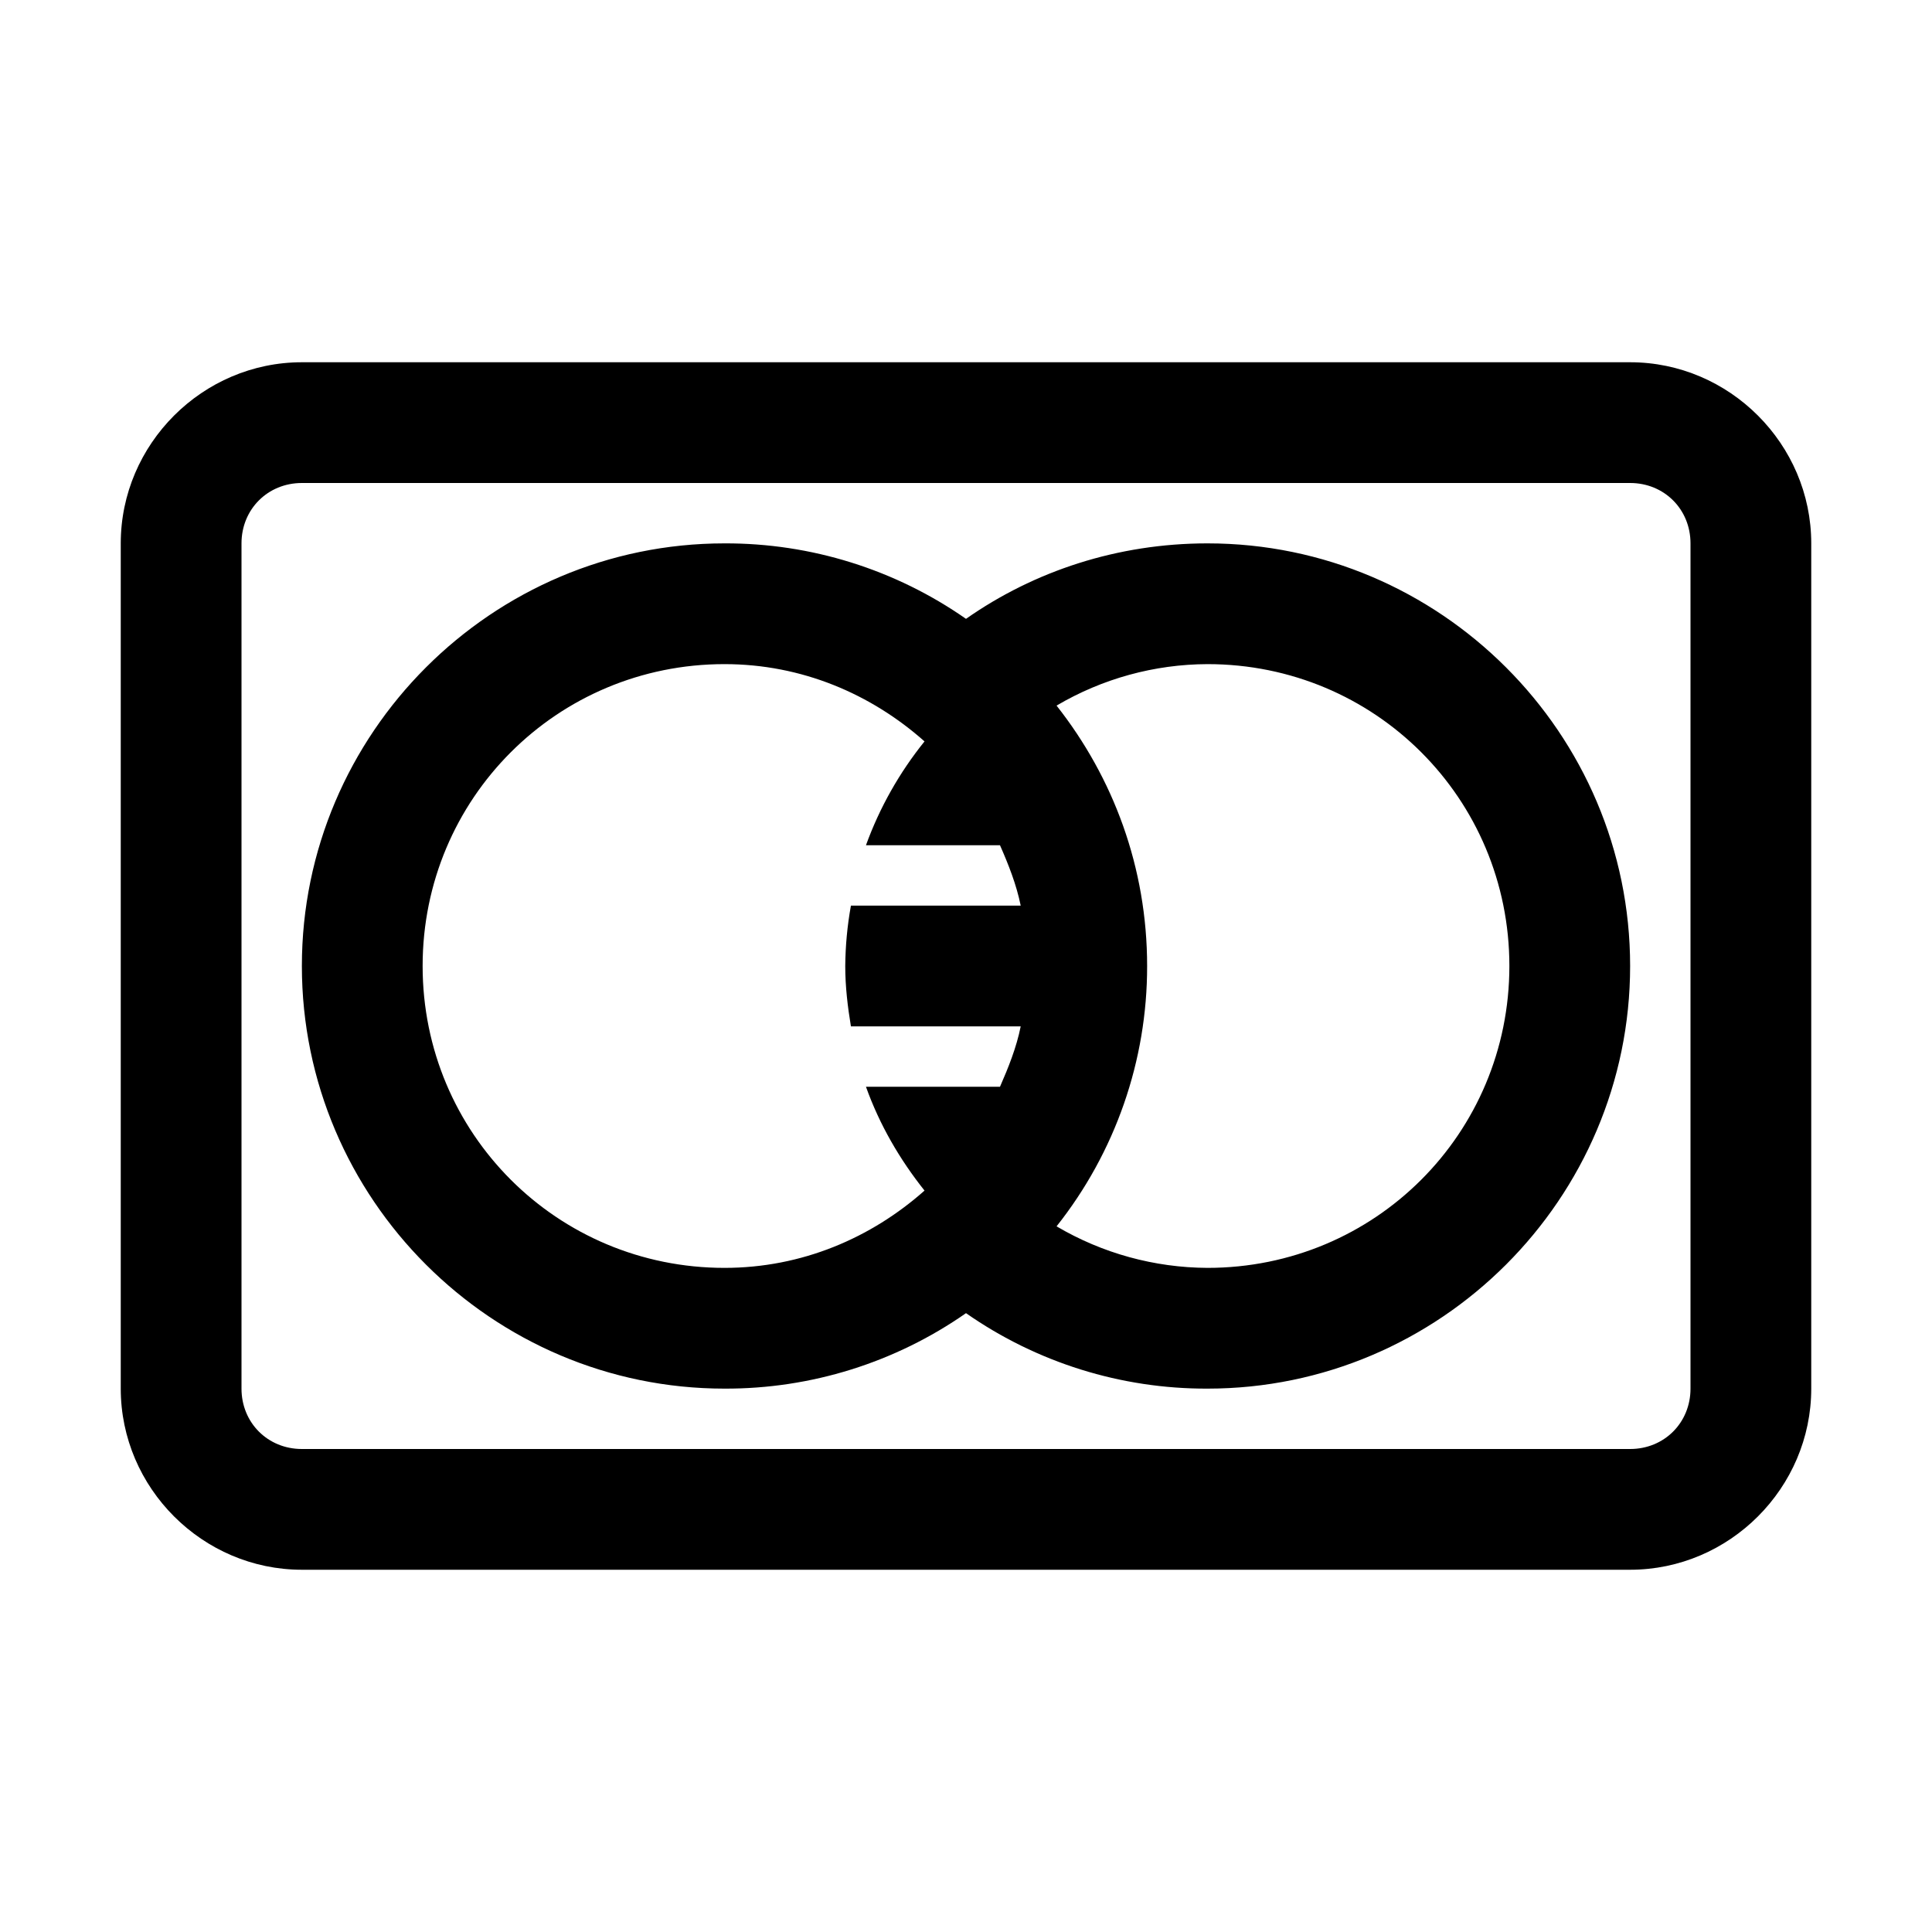 <svg width="32" height="32" viewBox="0 0 32 32" fill="none" xmlns="http://www.w3.org/2000/svg">
<path d="M5 6C3.355 6 2 7.355 2 9V23C2 24.645 3.355 26 5 26H27C28.645 26 30 24.645 30 23V9C30 7.355 28.645 6 27 6H5ZM5 8H27C27.565 8 28 8.435 28 9V23C28 23.565 27.565 24 27 24H5C4.435 24 4 23.565 4 23V9C4 8.435 4.435 8 5 8ZM12 9C8.146 9 5 12.146 5 16C5 19.854 8.146 23 12 23C13.43 23.005 14.827 22.569 16 21.75C17.173 22.569 18.57 23.005 20 23C23.854 23 27 19.854 27 16C27 12.146 23.854 9 20 9C18.512 9 17.13 9.458 16 10.25C14.827 9.431 13.43 8.995 12 9ZM12 11C13.282 11 14.43 11.496 15.313 12.28C14.897 12.796 14.569 13.377 14.343 14H16.563C16.703 14.318 16.835 14.65 16.906 15H14.094C14.034 15.33 14.003 15.665 14 16C14 16.342 14.04 16.674 14.094 17H16.906C16.836 17.35 16.702 17.682 16.563 18H14.343C14.568 18.63 14.903 19.205 15.313 19.72C14.43 20.503 13.283 21 12 21C9.227 21 7 18.773 7 16C7 13.227 9.227 11 12 11ZM20 11C22.774 11 25 13.226 25 16C25 18.774 22.774 21 20 21C19.12 20.996 18.258 20.759 17.5 20.312C18.473 19.085 19.002 17.566 19 16C19 14.37 18.44 12.88 17.5 11.687C18.258 11.24 19.12 11.003 20 11Z" fill="black"/>
</svg>
